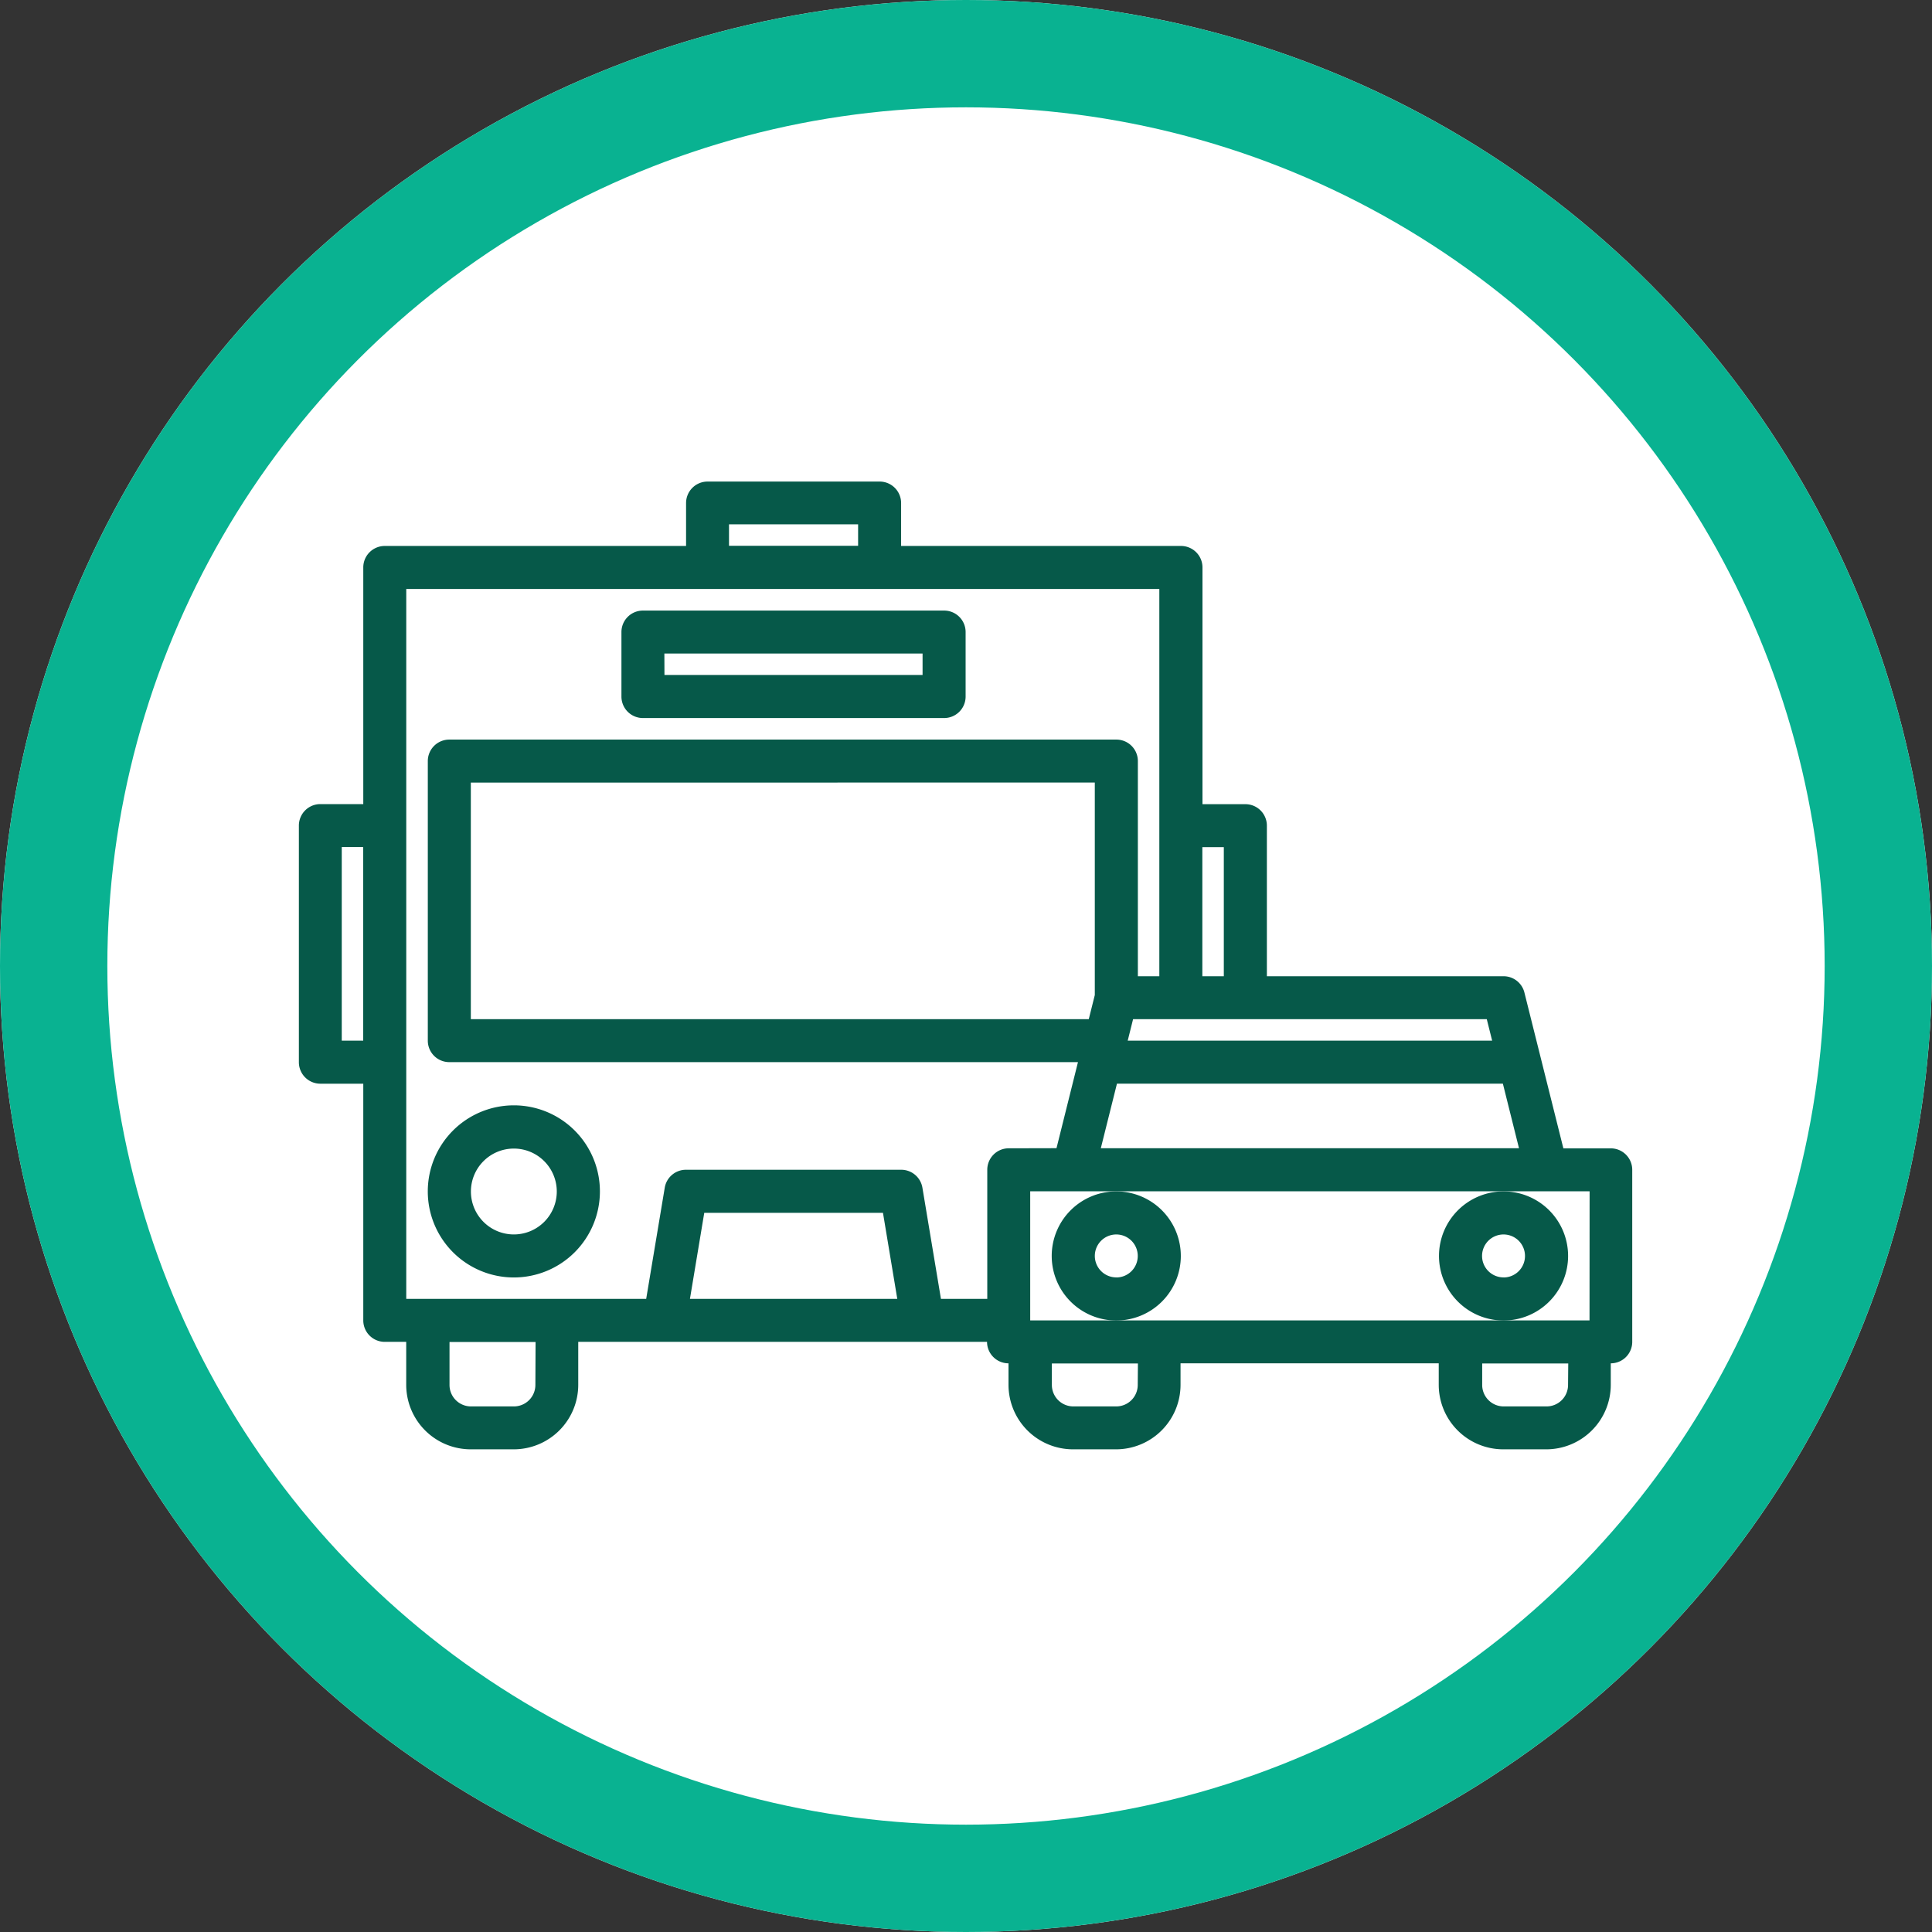 <svg xmlns="http://www.w3.org/2000/svg" width="90" height="90" viewBox="0 0 90 90">
  <rect x="0" y="0" width="90" height="90" fill="#333333" stroke="none"/>
  <g id="Grupo_60908" data-name="Grupo 60908" transform="translate(-240 -8511.58)">
    <g id="Elipse_4271" data-name="Elipse 4271" transform="translate(240 8511.58)" fill="#fff" stroke="#09b291" stroke-width="5">
      <circle cx="45" cy="45" r="45" stroke="none"/>
      <circle cx="45" cy="45" r="42.5" fill="none"/>
    </g>
    <g id="Grupo_56205" data-name="Grupo 56205" transform="translate(253.914 8534.004)">
      <g id="Grupo_56204" data-name="Grupo 56204">
        <g id="Grupo_56203" data-name="Grupo 56203">
          <path id="Trazado_104398" data-name="Trazado 104398" d="M561.793,256.817h-2.225l-1.815-7.258a1,1,0,0,0-.972-.76H545.756v-7.015a1,1,0,0,0-1-1h-2V229.755a1,1,0,0,0-1-1H528.717v-2a1,1,0,0,0-1-1H519.7a1,1,0,0,0-1,1v2H504.663a1,1,0,0,0-1,1V240.78h-2a1,1,0,0,0-1,1v11.025a1,1,0,0,0,1,1h2v11.026a1,1,0,0,0,1,1h1v2a3.007,3.007,0,0,0,3.008,3.006h2a3.007,3.007,0,0,0,3.006-3.006v-2h19.043a1,1,0,0,0,1,1v1a3.007,3.007,0,0,0,3.008,3.006h2a3.007,3.007,0,0,0,3.006-3.006v-1h12.028v1a3.007,3.007,0,0,0,3.006,3.006h2a3.007,3.007,0,0,0,3.008-3.006v-1a1,1,0,0,0,1-1v-8.019A1,1,0,0,0,561.793,256.817ZM503.66,251.8h-1v-9.02h1Zm53.841,5.012H538.02l.752-3.008H556.75ZM542.75,242.785h1V248.8h-1ZM556,250.8l.25,1H539.273l.25-1Zm-35.3-23.053h6.014v1H520.7Zm-9.02,40.091a1,1,0,0,1-1,1h-2a1,1,0,0,1-1-1v-2h4.009Zm7.2-4.009.667-4.009h8.325l.667,4.009Zm14.851-7.015a1,1,0,0,0-1,1v6.014h-2.158l-.863-5.176a1,1,0,0,0-.988-.838H518.694a1,1,0,0,0-.988.838l-.864,5.176H505.665V230.759h35.081V248.8h-1V238.775a1,1,0,0,0-1-1H507.669a1,1,0,0,0-1,1V251.8a1,1,0,0,0,1,1h29.287l-1,4.009Zm4.009-17.039v9.9l-.281,1.124H508.673V239.779Zm2,28.063a1,1,0,0,1-1,1h-2a1,1,0,0,1-1-1v-1h4.009Zm20.046,0a1,1,0,0,1-1,1h-2a1,1,0,0,1-1-1v-1h4.009Zm1-3.006H534.731v-6.014H560.79Z" transform="translate(-500.654 -225.746)" fill="#065949"/>
          <path id="Trazado_104399" data-name="Trazado 104399" d="M510.377,234.246H524.41a1,1,0,0,0,1-1v-3.006a1,1,0,0,0-1-1H510.377a1,1,0,0,0-1,1v3.006A1,1,0,0,0,510.377,234.246Zm1-3.006h12.028v1H511.381Z" transform="translate(-494.342 -223.221)" fill="#065949"/>
          <path id="Trazado_104400" data-name="Trazado 104400" d="M508.152,242.609a4.009,4.009,0,1,0,4.009,4.009A4.008,4.008,0,0,0,508.152,242.609Zm0,6.014a2,2,0,1,1,2-2A2,2,0,0,1,508.152,248.623Z" transform="translate(-498.129 -213.542)" fill="#065949"/>
          <path id="Trazado_104401" data-name="Trazado 104401" d="M527.019,247.941a3.007,3.007,0,1,0-3.006,3.008A3.007,3.007,0,0,0,527.019,247.941Zm-3.006,1a1,1,0,1,1,1-1A1,1,0,0,1,524.013,248.944Z" transform="translate(-485.926 -211.859)" fill="#065949"/>
          <path id="Trazado_104402" data-name="Trazado 104402" d="M537.486,247.941a3.007,3.007,0,1,0-3.008,3.008A3.007,3.007,0,0,0,537.486,247.941Zm-3.008,1a1,1,0,1,1,1-1A1,1,0,0,1,534.478,248.944Z" transform="translate(-478.352 -211.859)" fill="#065949"/>
        </g>
      </g>
    </g>
  </g>
</svg>
